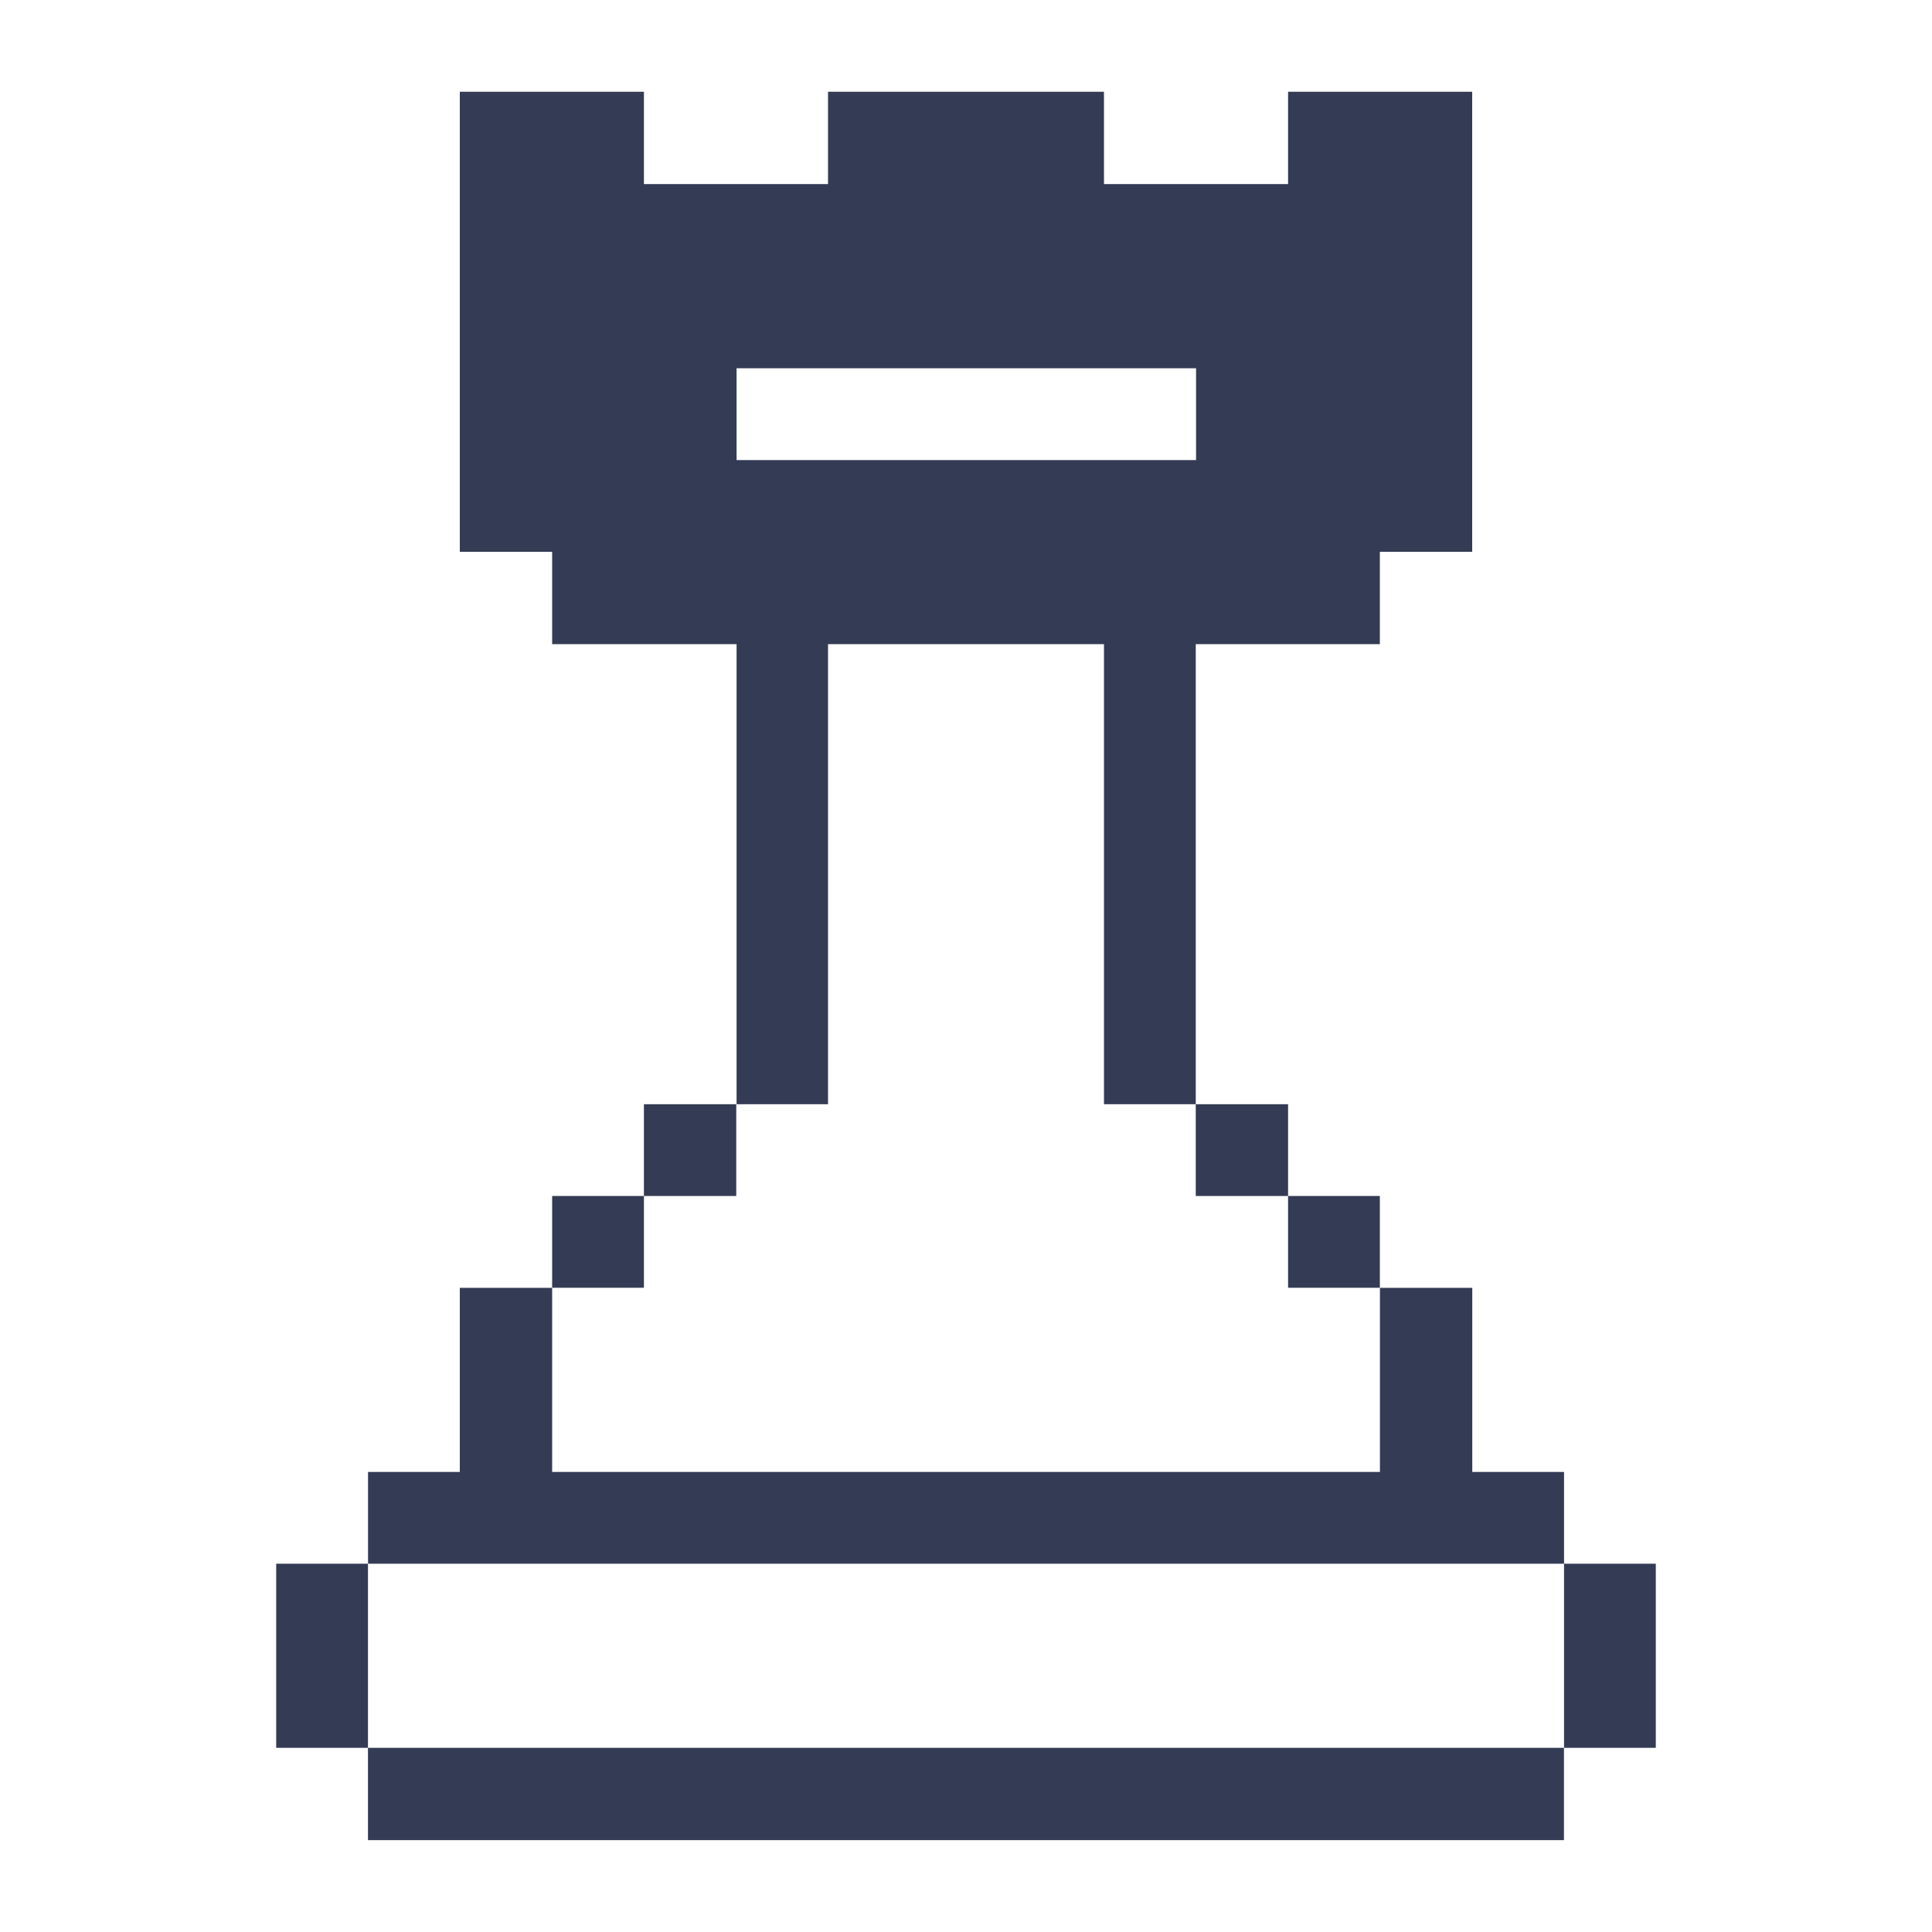 <svg xmlns="http://www.w3.org/2000/svg" viewBox="0 0 24 24" height="24" width="24"><title>entertainment-events-hobbies-chess-rook</title><g><path d="M19.429 19.425h1.14v2.287h-1.14Z" fill="#333c54" stroke-width="0.75"></path><path d="M4.571 21.712h14.857v1.147H4.571Z" fill="#333c54" stroke-width="0.75"></path><path d="M16.001 14.857h1.14v1.14h-1.14Z" fill="#333c54" stroke-width="0.75"></path><path d="M14.854 13.717h1.147v1.14h-1.147Z" fill="#333c54" stroke-width="0.75"></path><path d="M10.286 13.717v-5.715h3.428v5.715h1.14v-5.715h2.287V6.855h1.147V1.14h-2.287v1.147h-2.287V1.14h-3.428v1.147h-2.287V1.14h-2.287v5.715h1.147v1.147H9.15v5.715ZM9.15 4.575h5.708v1.14H9.15Z" fill="#333c54" stroke-width="0.75"></path><path d="M7.999 13.717h1.147v1.14h-1.147Z" fill="#333c54" stroke-width="0.75"></path><path d="M6.859 14.857h1.14v1.14h-1.14Z" fill="#333c54" stroke-width="0.75"></path><path d="m6.859 18.285 0 -2.287 -1.147 0 0 2.287 -1.14 0 0 1.14 14.857 0 0 -1.14 -1.14 0 0 -2.287 -1.147 0 0 2.287 -10.283 0z" fill="#333c54" stroke-width="0.75"></path><path d="M3.431 19.425h1.14v2.287h-1.14Z" fill="#333c54" stroke-width="0.75"></path></g></svg>